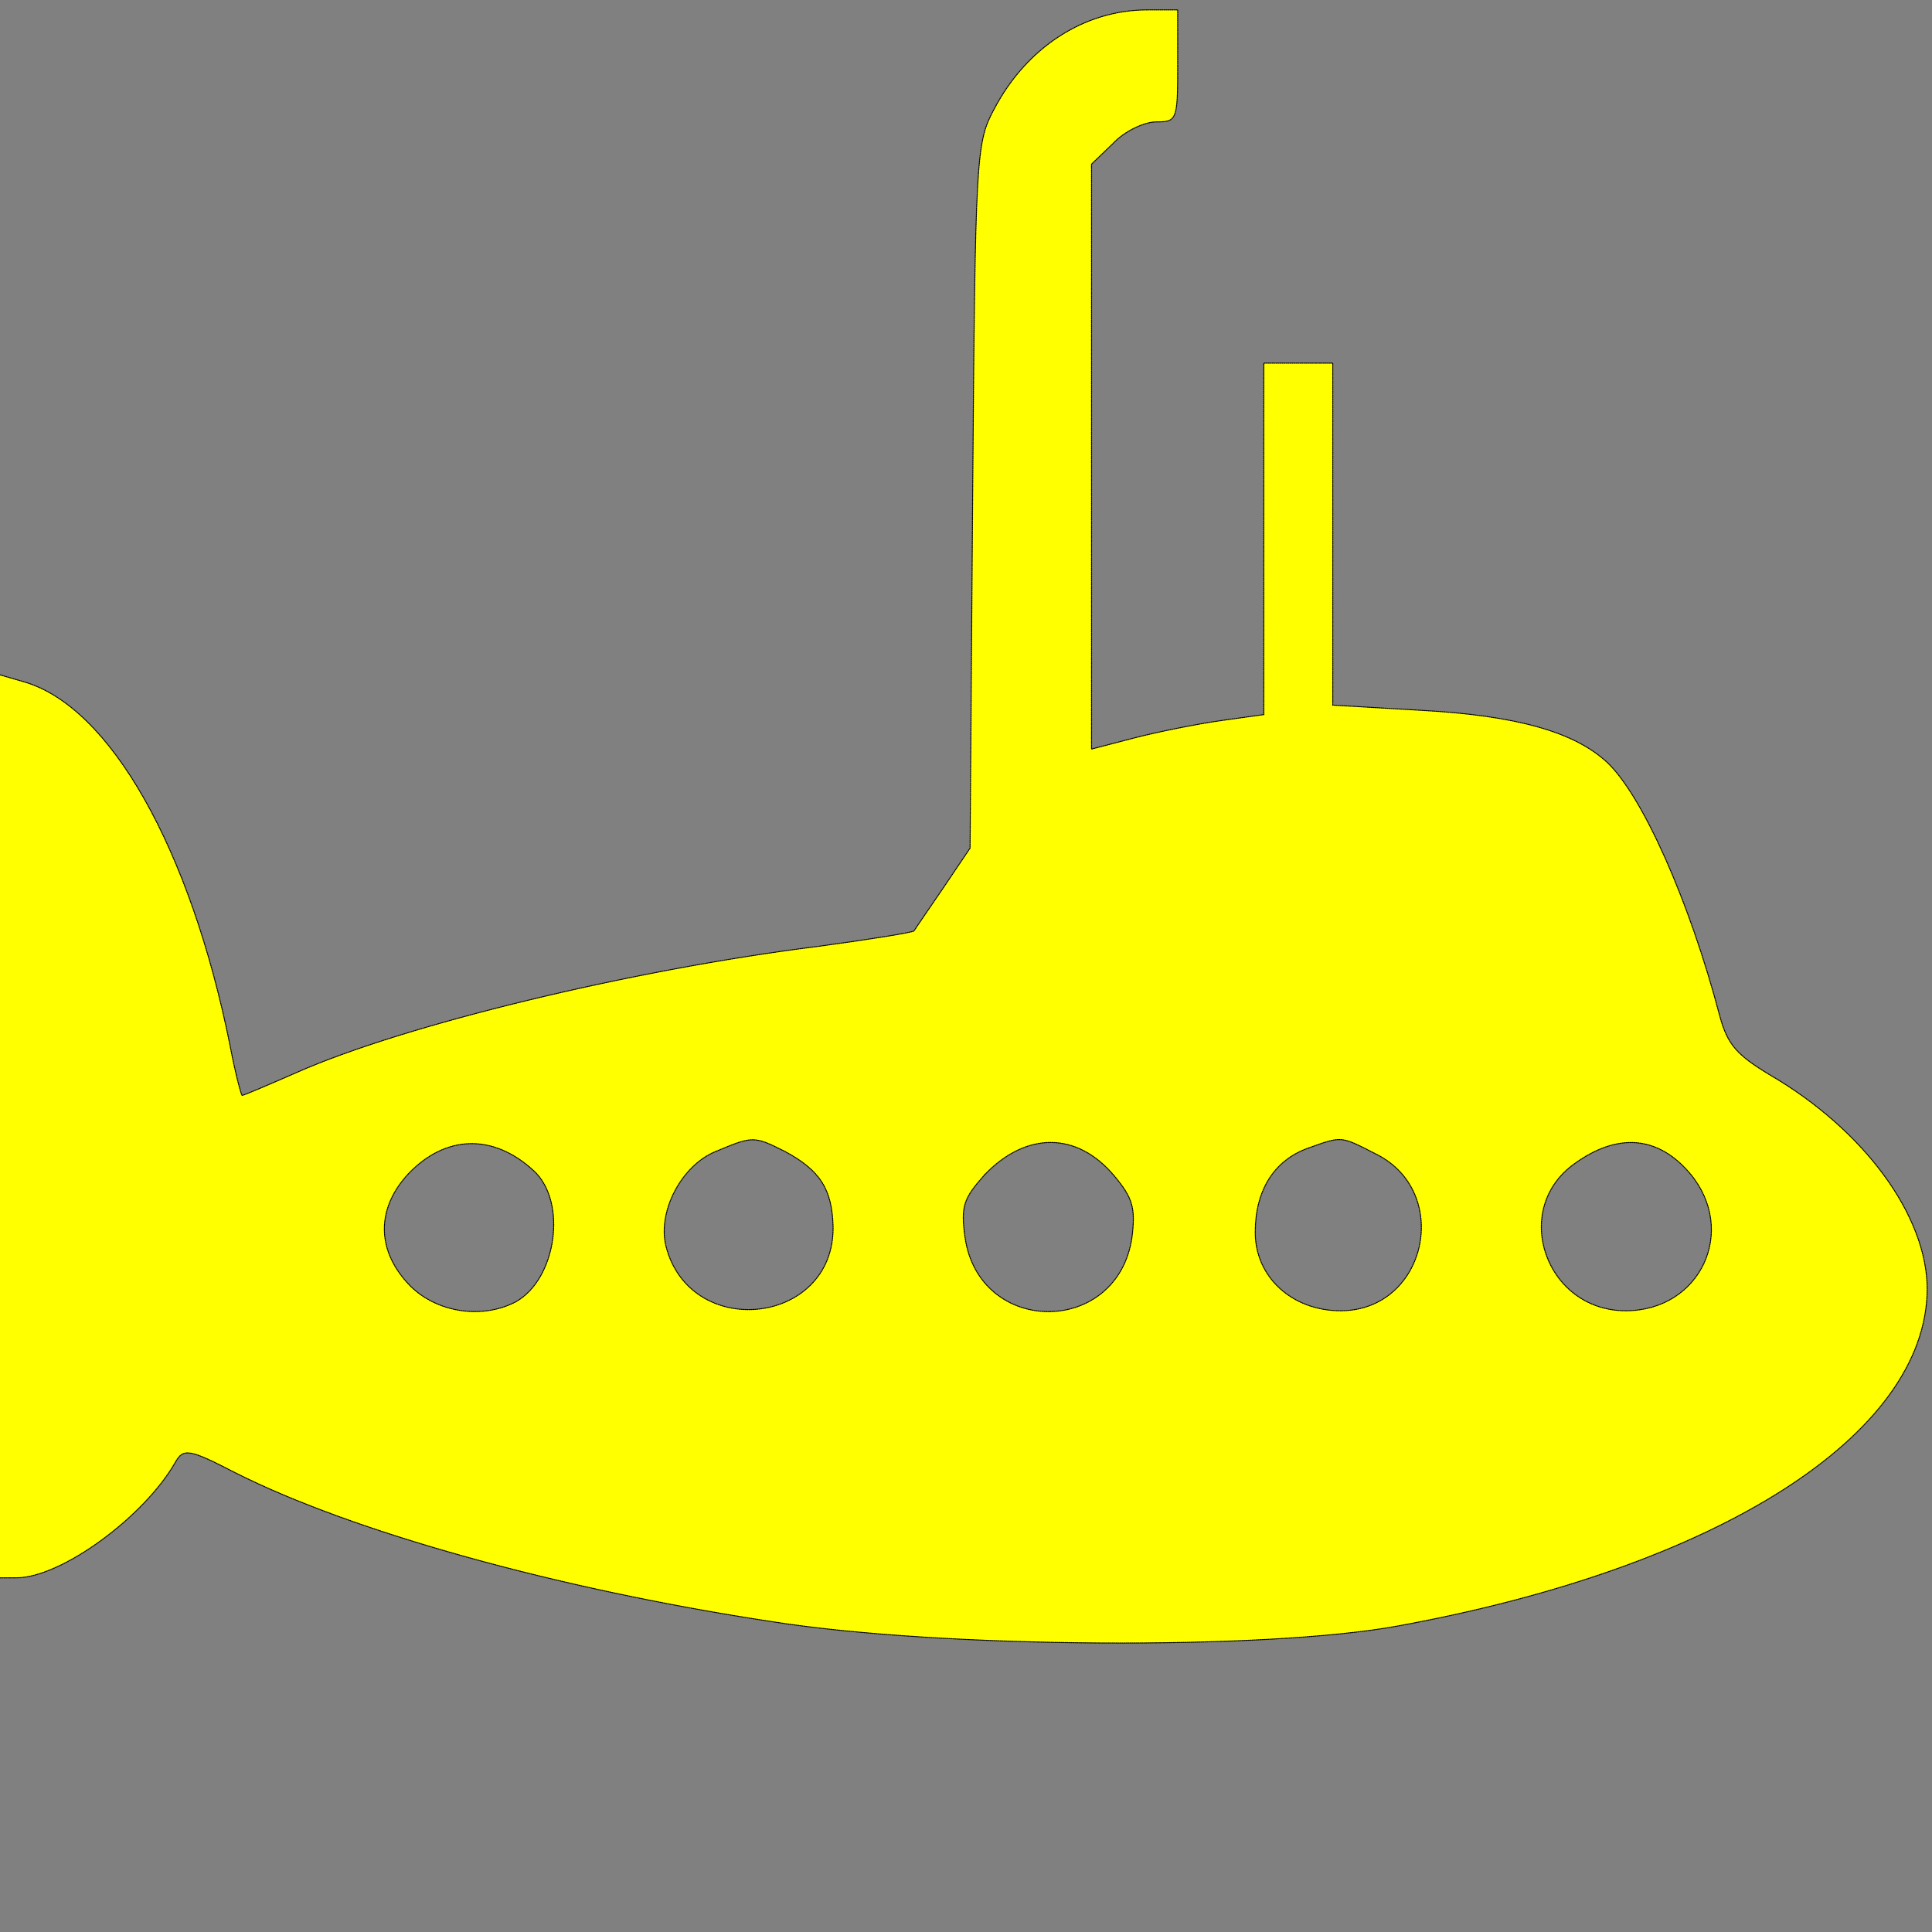 <?xml version="1.0" encoding="UTF-8" standalone="no"?>
<svg
   xmlns:dc="http://purl.org/dc/elements/1.1/"
   xmlns:cc="http://creativecommons.org/ns#"
   xmlns:rdf="http://www.w3.org/1999/02/22-rdf-syntax-ns#"
   xmlns:svg="http://www.w3.org/2000/svg"
   xmlns="http://www.w3.org/2000/svg"
   xmlns:sodipodi="http://sodipodi.sourceforge.net/DTD/sodipodi-0.dtd"
   xmlns:inkscape="http://www.inkscape.org/namespaces/inkscape"
   width="260mm"
   height="260mm"
   viewBox="0 0 260 260"
   version="1.1"
   id="svg7"
   sodipodi:docname="submarine_v2.svg"
   inkscape:version="0.92.1 r15371">
  <rect x="0" y="0" width="260" height="260" fill="#808080" stroke="none"/>
  <defs
     id="defs11" />
  <sodipodi:namedview
     pagecolor="#ffffff"
     bordercolor="#666666"
     borderopacity="1"
     objecttolerance="10"
     gridtolerance="10"
     guidetolerance="10"
     inkscape:pageopacity="0"
     inkscape:pageshadow="2"
     inkscape:window-width="1366"
     inkscape:window-height="715"
     id="namedview9"
     showgrid="false"
     inkscape:zoom="0.20813889"
     inkscape:cx="491.33858"
     inkscape:cy="559.17644"
     inkscape:window-x="-8"
     inkscape:window-y="-8"
     inkscape:window-maximized="1"
     inkscape:current-layer="svg7" />
  <g
     transform="matrix(-0.265,0,0,0.265,262.004,-21.277)"
     id="g5">
    <g
       transform="matrix(0.1,0,0,-0.1,0,511)"
       id="g3">
      <path
         id="path3712"
         d="m 3906.2,3972.5 c 0,-275.6 4.4,-284.4 109.4,-284.4 61.2,0 161.9,-48.1 218.8,-109.4 l 109.4,-105 V 1986.2 503.1 L 4125,560 c -118.1,30.6 -315,70 -437.5,87.5 l -218.8,30.6 v 892.5 892.5 h -175 -175 V 1592.5 726.2 L 2672.5,700 C 2186.9,673.7 1893.8,590.6 1727.5,437.5 1548.1,271.2 1307.5,-266.9 1154.4,-848.8 1115,-997.5 1066.9,-1050 900.6,-1150.6 419.4,-1430.6 100,-1868.1 100,-2240 c 4.4,-739.4 1058.8,-1413.1 2690.6,-1710.6 669.4,-122.5 2310,-113.8 3171.9,21.9 1093.8,166.2 2130.6,455 2730,756.9 236.2,122.5 262.5,122.5 301.8,56.9 157.5,-280 581.9,-590.6 809.4,-590.6 H 9900 V -1413 883.7 L 9764.4,844.3 C 9326.9,717.5 8920,-4.4 8718.7,-1001.9 c -26.2,-140 -56.9,-253.7 -61.3,-253.7 -8.7,0 -131.3,52.5 -271.2,113.7 -551.3,245 -1710.7,525 -2655.6,643.1 -258.1,35 -476.9,70 -485.7,78.7 -4.4,8.8 -74.3,109.4 -148.7,218.8 L 4960.6,0 4947.5,1789.4 c -13.1,1736.9 -17.5,1793.7 -109.4,1964.4 -166.2,315 -459.4,503.1 -778.7,503.1 H 3906.3 V 3972.5 Z M 1889.4,-1601.3 c 328.1,-231.9 148.7,-748.1 -258.1,-748.1 -380.6,0 -568.8,406.9 -328.1,695.6 161.8,192.5 367.4,210 586.2,52.5 z m 1351.8,78.8 c 175,-61.3 271.3,-214.4 271.3,-428.8 0,-227.5 -188.1,-398.1 -433.1,-398.1 -437.5,0 -568.8,603.7 -179.4,796.3 179.4,91.8 170.6,91.8 341.2,30.6 z m 1645,-135.7 c 105,-118.1 122.5,-157.5 100.6,-315 -70,-507.5 -778.8,-507.5 -848.8,0 -17.5,144.4 -4.4,196.9 91.9,310.7 188.2,223.1 446.4,223.1 656.3,4.3 z m 1365,118.2 c 175,-70 297.5,-306.3 253.8,-481.3 -122.5,-481.3 -853.1,-402.5 -848.8,96.3 4.4,192.5 65.6,288.7 245,385 157.6,78.7 161.9,78.7 350,0 z m 1561.9,-113.7 c 166.2,-179.4 161.9,-393.8 -8.8,-568.8 -135.6,-135.7 -363.1,-170.6 -533.7,-83.1 -210,113.7 -266.9,511.9 -91.9,669.4 205.7,188 446.3,179.3 634.4,-17.5 z"
         style="fill:#ffff00;stroke:#000000;stroke-width:5;stroke-linecap:round;stroke-dasharray:5, 5"
         inkscape:connector-curvature="0" />
    </g>
  </g>
</svg>
